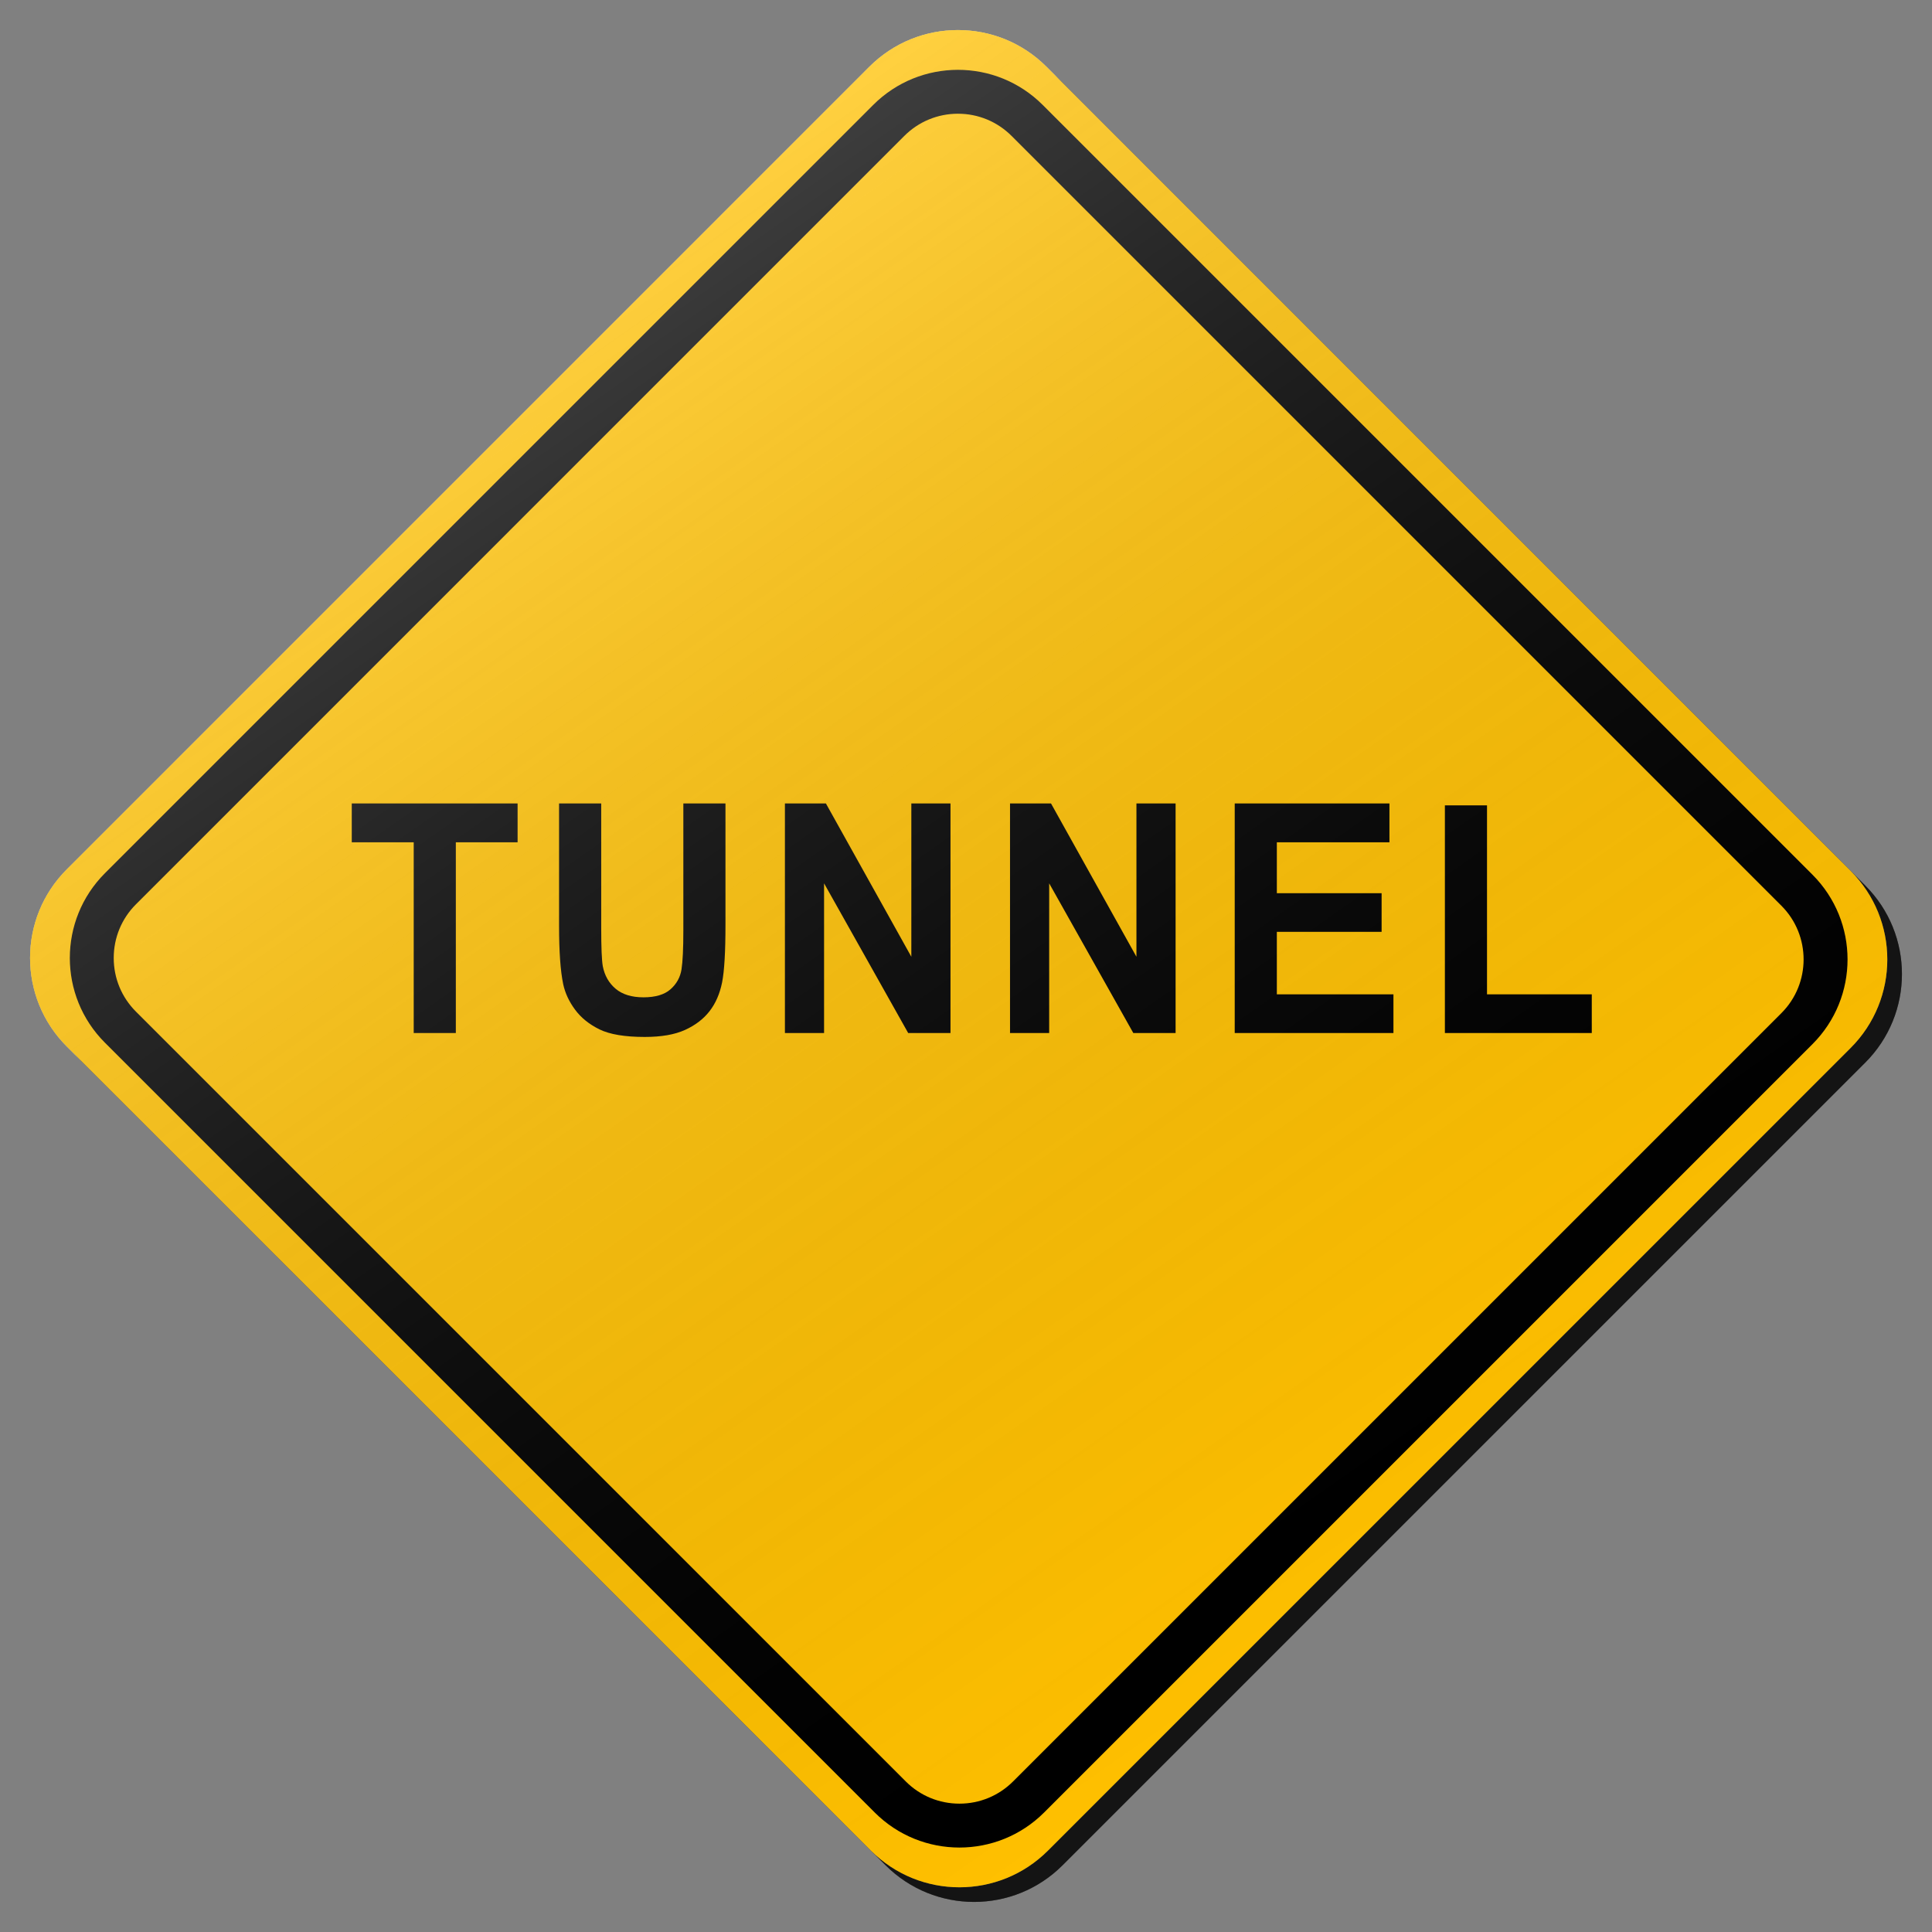<?xml version="1.0" encoding="utf-8"?>
<!-- Generator: Adobe Illustrator 17.0.1, SVG Export Plug-In . SVG Version: 6.00 Build 0)  -->
<!DOCTYPE svg PUBLIC "-//W3C//DTD SVG 1.1//EN" "http://www.w3.org/Graphics/SVG/1.1/DTD/svg11.dtd">
<svg version="1.1" xmlns="http://www.w3.org/2000/svg" xmlns:xlink="http://www.w3.org/1999/xlink" x="0px" y="0px" width="132px"
	 height="132px" viewBox="0 0 132 132" enable-background="new 0 0 132 132" xml:space="preserve">
<rect x="0" y="0" width="132" height="132" fill="#808080" stroke="none"/>
<g id="disabled">
	<g>
		<defs>
			<path id="SVGID_1_" d="M72.496,5.558l54.946,54.946c3.339,3.339,3.339,8.755,0,12.095L72.599,127.44
				c-3.339,3.341-8.755,3.341-12.095,0L5.56,72.496c-3.341-3.339-3.341-8.756,0-12.095L60.4,5.558
				C63.741,2.219,69.157,2.219,72.496,5.558L72.496,5.558z"/>
		</defs>
		<defs>
			<path id="SVGID_2_" d="M71.496,4.558l54.946,54.946c3.339,3.339,3.339,8.755,0,12.095L71.599,126.44
				c-3.339,3.341-8.755,3.341-12.095,0L4.56,71.496c-3.341-3.339-3.341-8.756,0-12.095L59.4,4.558
				C62.741,1.219,68.157,1.219,71.496,4.558L71.496,4.558z"/>
		</defs>
		<linearGradient id="SVGID_3_" gradientUnits="userSpaceOnUse" x1="3.054" y1="66.5" x2="129.946" y2="66.5">
			<stop  offset="0" style="stop-color:#000000;stop-opacity:0.6"/>
			<stop  offset="1" style="stop-color:#000000;stop-opacity:0.6"/>
		</linearGradient>
		<use xlink:href="#SVGID_1_"  overflow="visible" fill-rule="evenodd" clip-rule="evenodd" fill="url(#SVGID_3_)"/>
		<use xlink:href="#SVGID_2_"  overflow="visible" fill="#BEBEBE"/>
		<clipPath id="SVGID_4_">
			<use xlink:href="#SVGID_1_"  overflow="visible"/>
		</clipPath>
		<clipPath id="SVGID_5_" clip-path="url(#SVGID_4_)">
			<use xlink:href="#SVGID_2_"  overflow="visible"/>
		</clipPath>
	</g>
	<g>
		<defs>
			<path id="SVGID_6_" d="M31.144,57.549v13.029h-2.878V57.549h-4.232v-2.654h11.33v2.654H31.144L31.144,57.549z M49.335,67.124
				c-0.157,0.777-0.443,1.433-0.861,1.969c-0.418,0.535-0.977,0.961-1.678,1.278c-0.699,0.317-1.614,0.476-2.743,0.476
				c-1.362,0-2.394-0.173-3.098-0.518c-0.703-0.347-1.26-0.796-1.667-1.349c-0.409-0.552-0.678-1.132-0.808-1.738
				c-0.189-0.9-0.283-2.226-0.283-3.98v-8.366h2.88v8.494c0,1.349,0.036,2.222,0.107,2.621c0.123,0.641,0.417,1.156,0.88,1.546
				c0.464,0.389,1.097,0.583,1.901,0.583c0.817,0,1.433-0.184,1.848-0.551c0.415-0.367,0.664-0.819,0.749-1.354
				c0.084-0.535,0.126-1.423,0.126-2.663v-8.677h2.878v8.237C49.568,65.016,49.49,66.347,49.335,67.124L49.335,67.124z
				 M62.05,70.579l-5.747-10.227v10.227h-2.675V54.896h2.801l5.836,10.473V54.896h2.675v15.683H62.05L62.05,70.579z M77.431,70.579
				l-5.748-10.227v10.227h-2.675V54.896h2.801l5.836,10.473V54.896h2.675v15.683H77.431L77.431,70.579z M95.204,67.936v2.642H84.36
				V54.896h10.571v2.654h-7.693v3.476h7.158v2.642h-7.158v4.269H95.204L95.204,67.936z M98.719,70.579V55.023h2.878v12.913h7.158
				v2.642H98.719L98.719,70.579z"/>
		</defs>
		<use xlink:href="#SVGID_6_"  overflow="visible" fill-rule="evenodd" clip-rule="evenodd"/>
		<clipPath id="SVGID_7_">
			<use xlink:href="#SVGID_6_"  overflow="visible"/>
		</clipPath>
	</g>
	<path fill-rule="evenodd" clip-rule="evenodd" d="M123.833,59.761L71.24,7.169c-3.198-3.198-8.381-3.198-11.579,0L7.169,59.661
		c-3.198,3.198-3.198,8.383,0,11.579l52.593,52.593c3.196,3.196,8.381,3.196,11.577,0l52.494-52.494
		C127.029,68.142,127.029,62.958,123.833,59.761z M121.712,69.218l-52.494,52.494c-0.979,0.979-2.282,1.519-3.667,1.519
		c-1.386,0-2.688-0.539-3.668-1.519L9.29,69.119c-0.98-0.979-1.52-2.282-1.52-3.667c0-1.386,0.54-2.689,1.52-3.669L61.782,9.29
		c0.98-0.98,2.283-1.52,3.668-1.52c1.385,0,2.688,0.54,3.668,1.52l52.593,52.592C123.733,63.905,123.733,67.195,121.712,69.218z"/>
	<linearGradient id="SVGID_8_" gradientUnits="userSpaceOnUse" x1="96.215" y1="109.365" x2="34.785" y2="21.634">
		<stop  offset="0" style="stop-color:#000000;stop-opacity:0"/>
		<stop  offset="1" style="stop-color:#FFFFFF;stop-opacity:0.25"/>
	</linearGradient>
	<path fill-rule="evenodd" clip-rule="evenodd" fill="url(#SVGID_8_)" d="M71.496,4.558l54.946,54.946
		c3.339,3.339,3.339,8.755,0,12.095L71.599,126.44c-3.339,3.341-8.755,3.341-12.095,0L4.56,71.496
		c-3.341-3.339-3.341-8.756,0-12.095L59.4,4.558C62.741,1.219,68.157,1.219,71.496,4.558L71.496,4.558z"/>
</g>
<g id="normal">
	<g>
		<defs>
			<path id="SVGID_9_" d="M72.496,5.558l54.946,54.946c3.339,3.339,3.339,8.755,0,12.095L72.599,127.44
				c-3.339,3.341-8.755,3.341-12.095,0L5.56,72.496c-3.341-3.339-3.341-8.756,0-12.095L60.4,5.558
				C63.741,2.219,69.157,2.219,72.496,5.558L72.496,5.558z"/>
		</defs>
		<defs>
			<path id="SVGID_10_" d="M71.496,4.558l54.946,54.946c3.339,3.339,3.339,8.755,0,12.095L71.599,126.44
				c-3.339,3.341-8.755,3.341-12.095,0L4.56,71.496c-3.341-3.339-3.341-8.756,0-12.095L59.4,4.558
				C62.741,1.219,68.157,1.219,71.496,4.558L71.496,4.558z"/>
		</defs>
		<linearGradient id="SVGID_11_" gradientUnits="userSpaceOnUse" x1="3.054" y1="66.5" x2="129.946" y2="66.5">
			<stop  offset="0" style="stop-color:#000000;stop-opacity:0.6"/>
			<stop  offset="1" style="stop-color:#000000;stop-opacity:0.6"/>
		</linearGradient>
		<use xlink:href="#SVGID_9_"  overflow="visible" fill-rule="evenodd" clip-rule="evenodd" fill="url(#SVGID_11_)"/>
		<use xlink:href="#SVGID_10_"  overflow="visible" fill="#FFC000"/>
		<clipPath id="SVGID_12_">
			<use xlink:href="#SVGID_9_"  overflow="visible"/>
		</clipPath>
		<clipPath id="SVGID_13_" clip-path="url(#SVGID_12_)">
			<use xlink:href="#SVGID_10_"  overflow="visible"/>
		</clipPath>
	</g>
	<g>
		<defs>
			<path id="SVGID_14_" d="M31.144,57.549v13.029h-2.878V57.549h-4.232v-2.654h11.33v2.654H31.144L31.144,57.549z M49.335,67.124
				c-0.157,0.777-0.443,1.433-0.861,1.969c-0.418,0.535-0.977,0.961-1.678,1.278c-0.699,0.317-1.614,0.476-2.743,0.476
				c-1.362,0-2.394-0.173-3.098-0.518c-0.703-0.347-1.26-0.796-1.667-1.349c-0.409-0.552-0.678-1.132-0.808-1.738
				c-0.189-0.9-0.283-2.226-0.283-3.98v-8.366h2.88v8.494c0,1.349,0.036,2.222,0.107,2.621c0.123,0.641,0.417,1.156,0.88,1.546
				c0.464,0.389,1.097,0.583,1.901,0.583c0.817,0,1.433-0.184,1.848-0.551c0.415-0.367,0.664-0.819,0.749-1.354
				c0.084-0.535,0.126-1.423,0.126-2.663v-8.677h2.878v8.237C49.568,65.016,49.49,66.347,49.335,67.124L49.335,67.124z
				 M62.05,70.579l-5.747-10.227v10.227h-2.675V54.896h2.801l5.836,10.473V54.896h2.675v15.683H62.05L62.05,70.579z M77.431,70.579
				l-5.748-10.227v10.227h-2.675V54.896h2.801l5.836,10.473V54.896h2.675v15.683H77.431L77.431,70.579z M95.204,67.936v2.642H84.36
				V54.896h10.571v2.654h-7.693v3.476h7.158v2.642h-7.158v4.269H95.204L95.204,67.936z M98.719,70.579V55.023h2.878v12.913h7.158
				v2.642H98.719L98.719,70.579z"/>
		</defs>
		<use xlink:href="#SVGID_14_"  overflow="visible" fill-rule="evenodd" clip-rule="evenodd"/>
		<clipPath id="SVGID_15_">
			<use xlink:href="#SVGID_14_"  overflow="visible"/>
		</clipPath>
	</g>
	<path fill-rule="evenodd" clip-rule="evenodd" d="M123.833,59.761L71.24,7.169c-3.198-3.198-8.381-3.198-11.579,0L7.169,59.661
		c-3.198,3.198-3.198,8.383,0,11.579l52.593,52.593c3.196,3.196,8.381,3.196,11.577,0l52.494-52.494
		C127.029,68.142,127.029,62.958,123.833,59.761z M121.712,69.218l-52.494,52.494c-0.979,0.979-2.282,1.519-3.667,1.519
		c-1.386,0-2.688-0.539-3.668-1.519L9.29,69.119c-0.98-0.979-1.52-2.282-1.52-3.667c0-1.386,0.54-2.689,1.52-3.669L61.782,9.29
		c0.98-0.98,2.283-1.52,3.668-1.52c1.385,0,2.688,0.54,3.668,1.52l52.593,52.592C123.733,63.905,123.733,67.195,121.712,69.218z"/>
	<linearGradient id="SVGID_16_" gradientUnits="userSpaceOnUse" x1="96.215" y1="109.365" x2="34.785" y2="21.634">
		<stop  offset="0" style="stop-color:#000000;stop-opacity:0"/>
		<stop  offset="1" style="stop-color:#FFFFFF;stop-opacity:0.25"/>
	</linearGradient>
	<path fill-rule="evenodd" clip-rule="evenodd" fill="url(#SVGID_16_)" d="M71.496,4.558l54.946,54.946
		c3.339,3.339,3.339,8.755,0,12.095L71.599,126.44c-3.339,3.341-8.755,3.341-12.095,0L4.56,71.496
		c-3.341-3.339-3.341-8.756,0-12.095L59.4,4.558C62.741,1.219,68.157,1.219,71.496,4.558L71.496,4.558z"/>
</g>
</svg>
